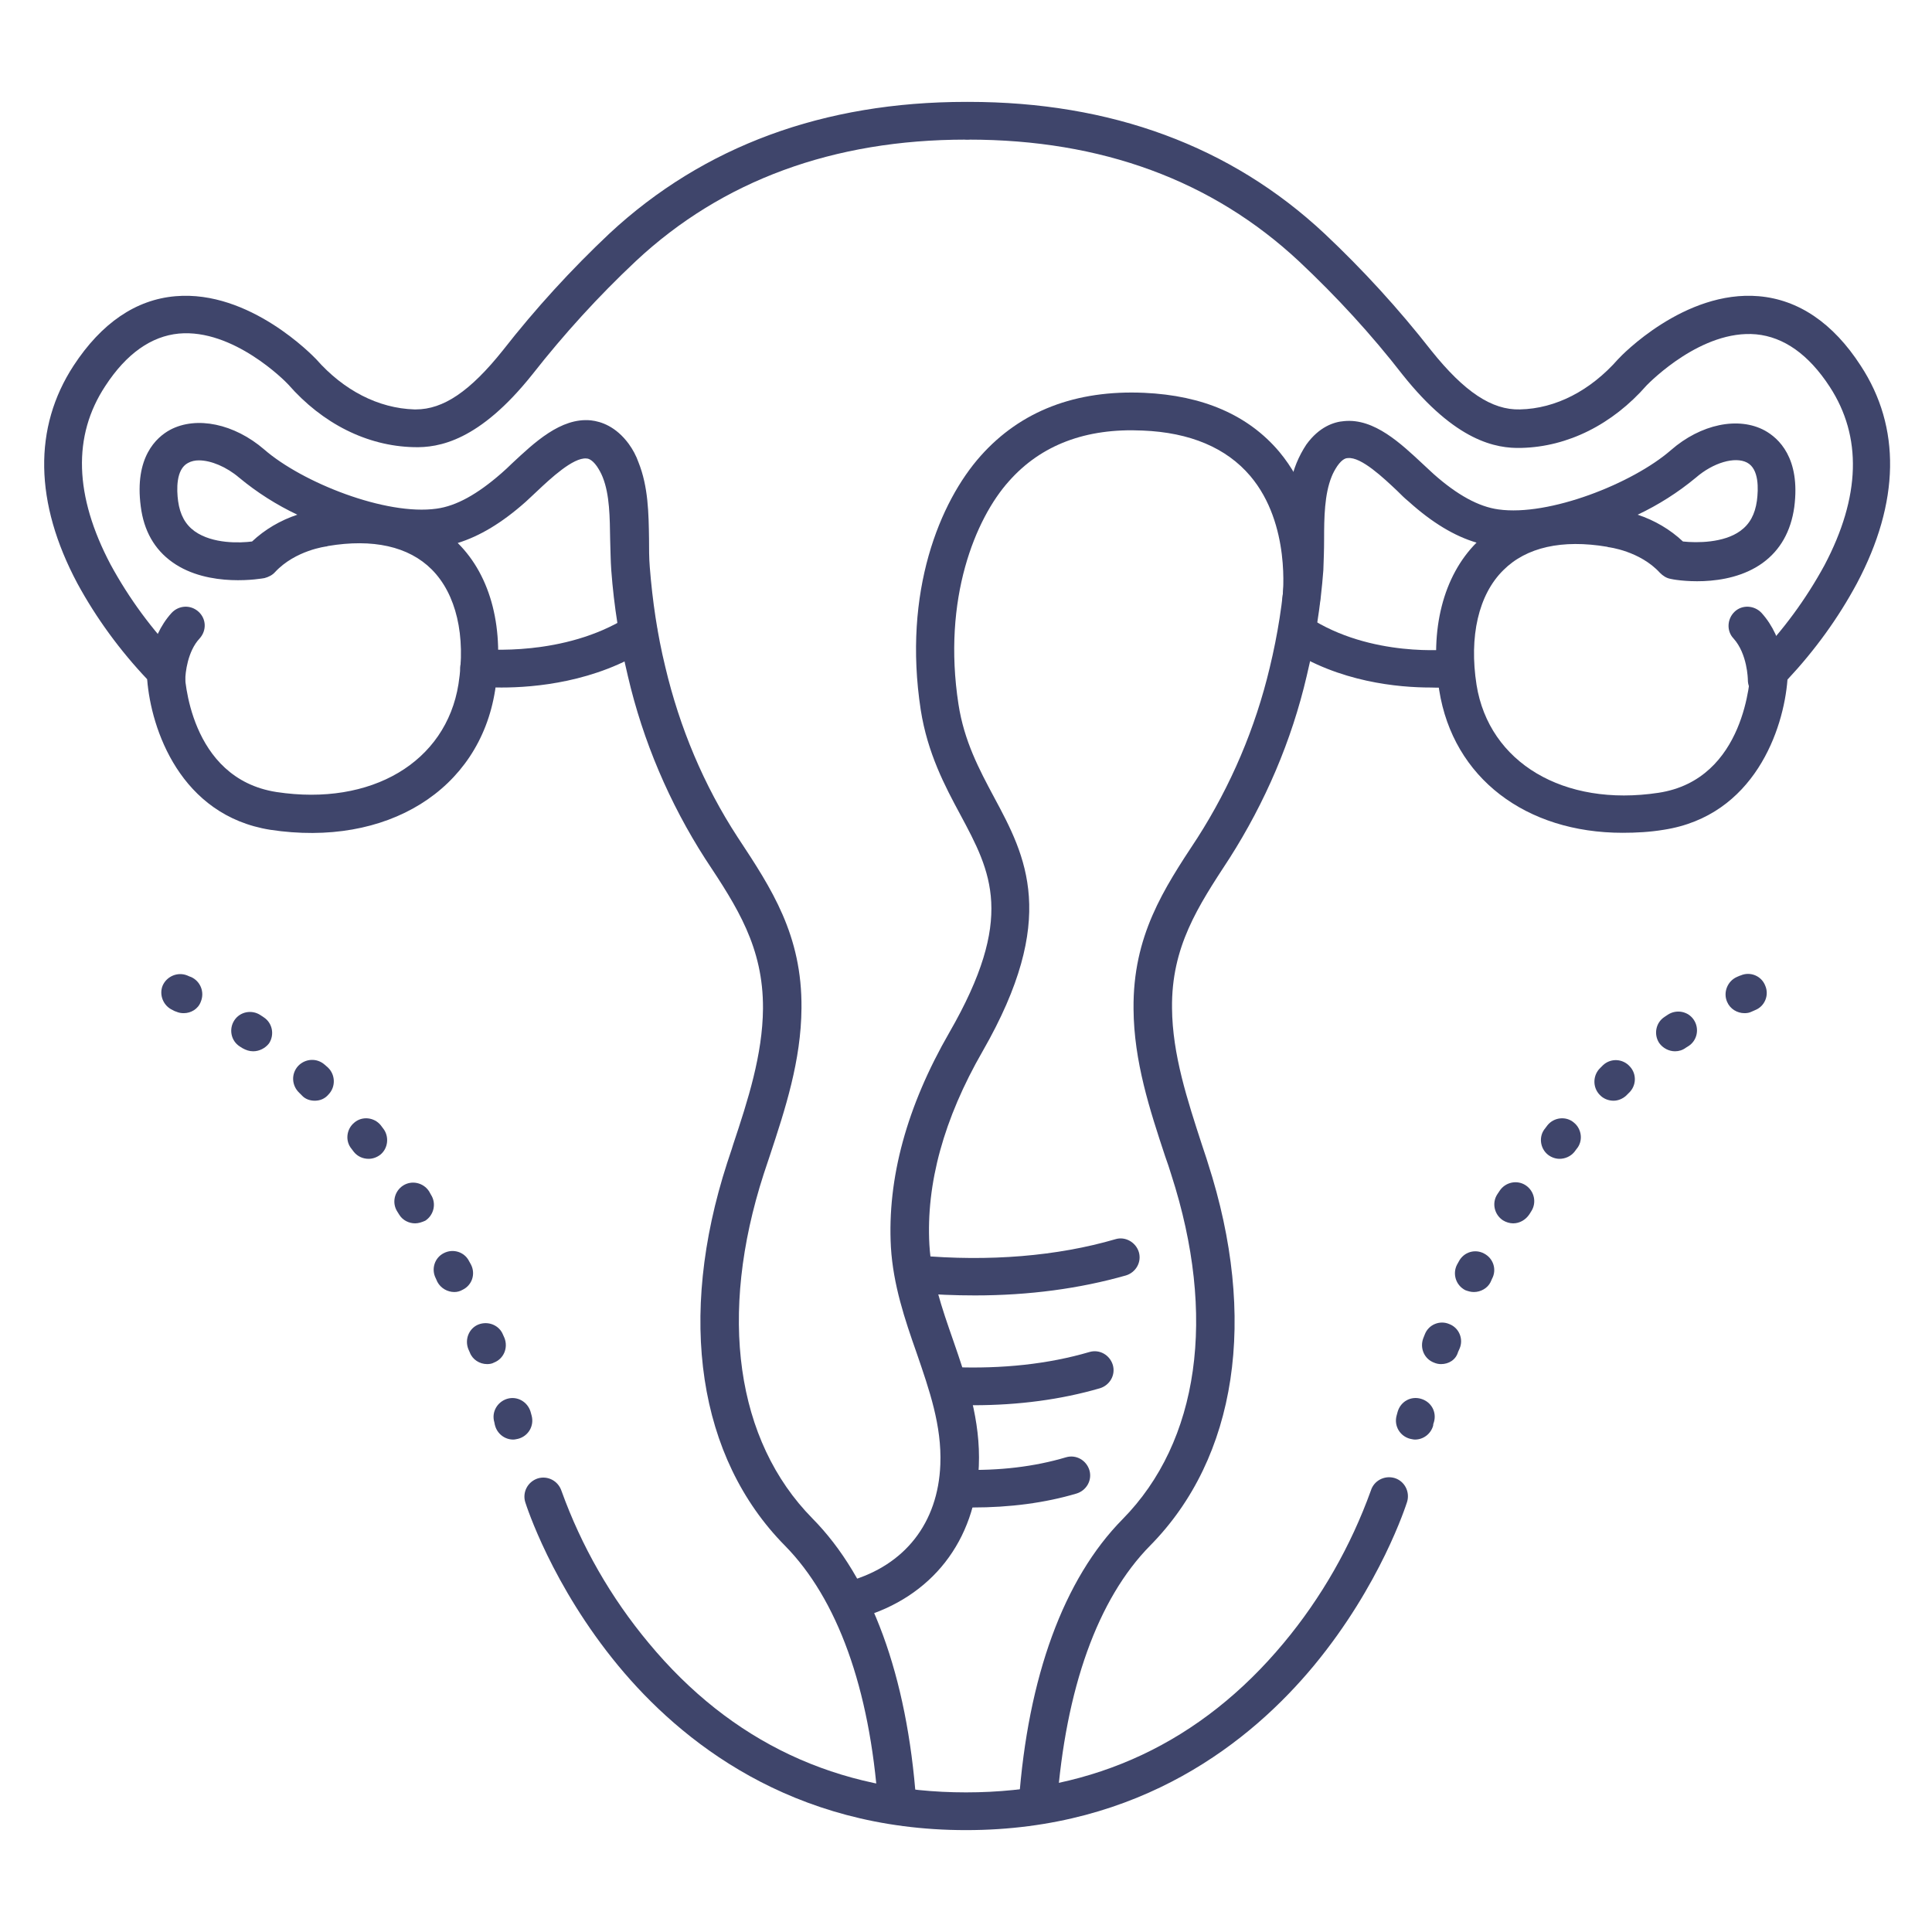 <?xml version="1.0" ?><svg id="Lines" style="enable-background:new 0 0 512 512;" version="1.1" viewBox="0 0 512 512" xml:space="preserve" xmlns="http://www.w3.org/2000/svg" xmlns:xlink="http://www.w3.org/1999/xlink"><style type="text/css">
	.st0{fill:#3F456B;}
</style><title/><path class="st0" d="M275,482.9h-0.4c-2.8-0.2-4.8-2.6-4.6-5.3c2.4-33.2,11.9-59.2,27.5-75c20.3-20.6,25-53.9,12.9-91.3  c-0.5-1.6-1-3.2-1.6-4.8c-4.1-12.4-8.3-25.2-8.4-39.1c-0.2-19.4,8-31.8,16.7-45l0.2-0.3c8.9-13.9,15.4-29.2,19.2-45.2  c2.1-8.7,3.5-17.5,4.1-26.4c0.2-2.4,0.2-4.9,0.2-7.5c0.1-6.8,0.2-13.9,2.8-20.3c0.7-1.7,1.6-3.4,2.6-4.9c3.4-4.7,7.3-6,10-6.2  c8-0.8,15.1,6,20.9,11.4c1,0.9,1.9,1.8,2.8,2.6c6.3,5.6,12,8.7,17.2,9.4c13.4,1.9,35.6-6.9,45.7-15.7c7.9-6.9,17.9-9,24.9-5.2  c3.6,2,9.5,7.2,7.8,20.3c-0.9,6.4-3.7,11.4-8.4,14.8c-9.7,7-23.8,4.4-24.4,4.2c-1.1-0.2-2-0.8-2.8-1.6c-5.3-5.8-13.6-6.8-13.7-6.8  l-0.3-0.1c-11.9-2-21.4,0.1-27.5,6.2c-6.6,6.5-9.1,17.6-7.1,30.4c3.3,20.6,23.1,32.4,48.2,28.6c23.2-3.5,24.3-31,24.4-32.2  c0-1.3,0.6-2.6,1.5-3.5c7.1-7.3,13.2-15.6,18.1-24.6c9.6-18.2,10-34.1,1.4-47.3c-5.6-8.6-12.2-13.2-19.5-13.9  c-14.4-1.3-28,12.5-29,13.5c-9.1,10.4-20.9,16.3-33.2,16.6c-6.7,0.2-17.4-1.7-31.5-19.4c-8.3-10.7-17.5-20.7-27.4-30  C321.3,47.8,291.9,37,256.7,37c-2.8,0-5-2.2-5-5s2.2-5,5-5c37.7,0,69.5,11.7,94.3,34.9c10.2,9.6,19.7,20,28.3,31  c8.8,11,16.1,15.8,23.5,15.6c9.5-0.2,18.7-5,26-13.3l0.1-0.1c0.7-0.8,17.5-18.3,37.2-16.6c10.5,0.9,19.7,7.1,27,18.4  c10.7,16.3,10.4,36.2-1,57.7c-5,9.3-11.2,17.8-18.4,25.5c-1,13.2-8.8,36.1-32.8,39.8c-3.6,0.6-7.3,0.8-10.9,0.8  c-25.6,0-44.9-14.5-48.6-37.8c-2.6-16,1.1-30.3,9.9-39.1c-5.8-1.7-11.8-5.3-18-10.9c-1-0.8-2-1.8-3-2.8c-3.6-3.4-9.6-9.1-13.1-8.7  c-0.4,0-1.4,0.1-2.8,2.1c-0.6,0.9-1.1,1.8-1.5,2.8c-1.9,4.7-2,10.8-2,16.7c0,2.7-0.1,5.4-0.2,8.1c-0.7,9.4-2.2,18.8-4.4,28  c-4,17.2-11,33.5-20.5,48.4l-0.2,0.3c-8.1,12.4-15.2,23.1-15,39.4c0.1,12.3,4.1,24.4,7.9,36.1c0.5,1.6,1.1,3.2,1.6,4.9  c13.3,41.1,7.7,78.1-15.3,101.4c-13.9,14.1-22.4,37.9-24.7,68.7C280,480.9,277.7,483,275,482.9z M446,143.5  c3.7,0.4,10.8,0.4,15.2-2.8c2.5-1.8,3.9-4.4,4.4-8c0.4-3.1,0.6-8.4-2.6-10.1s-9,0-13.6,4c-4.7,3.9-9.9,7.2-15.4,9.8  C438.5,137.9,442.6,140.3,446,143.5z"/><path class="st0" d="M237.7,482.9c-2.6,0-4.8-2-5-4.6c-2.2-30.9-10.8-54.6-24.7-68.7c-23-23.3-28.6-60.3-15.3-101.4  c0.5-1.6,1.1-3.2,1.6-4.9c3.9-11.7,7.8-23.8,7.9-36c0.1-16.3-6.9-27-15.1-39.4l-0.2-0.3c-9.5-14.8-16.5-31.2-20.5-48.4  c-2.2-9.2-3.7-18.6-4.4-28c-0.2-2.7-0.2-5.4-0.3-8.1c-0.1-5.9-0.1-12-2-16.7c-0.4-1-0.9-1.9-1.5-2.8c-1.4-2-2.5-2.1-2.8-2.1  c-3.5-0.3-9.5,5.3-13.1,8.7c-1.1,1-2.1,2-3,2.8c-6.3,5.6-12.2,9.1-18,10.9c8.9,8.8,12.5,23,9.9,39.1c-4.2,26.4-28.7,41.6-59.6,36.9  C47.8,216.1,40,193.2,39,180c-7.2-7.6-13.5-16.2-18.5-25.4c-11.4-21.4-11.7-41.3-1-57.7c7.4-11.3,16.5-17.5,27-18.4  C66.2,76.8,83,94.4,83.7,95.1l0.1,0.1c7.3,8.3,16.5,13,26,13.3h0.4c7.3,0,14.4-4.8,23.1-15.7c8.6-11,18.1-21.4,28.3-31  C186.5,38.7,218.3,27,256,27c2.8,0,5,2.2,5,5s-2.2,5-5,5c-35.1,0-64.6,10.8-87.5,32.2c-9.9,9.3-19,19.3-27.4,30  c-14.1,17.7-24.8,19.5-31.5,19.3c-12.3-0.3-24.1-6.2-33.2-16.6c-0.9-1-14.6-14.8-29-13.5c-7.3,0.7-13.9,5.3-19.5,13.9  c-8.7,13.2-8.2,29.1,1.4,47.3c4.9,9,11,17.3,18.1,24.6c0.9,0.9,1.5,2.2,1.5,3.5c0,1.2,1.1,28.6,24.4,32.2  c25.1,3.8,44.9-7.9,48.2-28.6c2-12.8-0.6-23.9-7.1-30.4c-6.1-6.1-15.6-8.2-27.5-6.2l-0.3,0.1c-0.1,0-8.3,1-13.7,6.8  c-0.7,0.8-1.7,1.3-2.8,1.6c-0.6,0.1-14.7,2.7-24.4-4.2c-4.8-3.4-7.6-8.4-8.4-14.8c-1.7-13,4.1-18.3,7.8-20.3c7-3.7,17-1.6,24.9,5.2  c10.1,8.8,32.3,17.6,45.7,15.7c5.2-0.7,10.8-3.8,17.2-9.4c0.9-0.8,1.8-1.6,2.8-2.6c5.8-5.4,12.9-12.2,20.9-11.4  c2.7,0.3,6.6,1.6,10,6.2c1.1,1.5,2,3.2,2.6,4.9c2.6,6.5,2.7,13.5,2.8,20.3c0,2.6,0,5.1,0.2,7.5c0.7,8.9,2,17.8,4.1,26.4  c3.8,16.1,10.2,31.4,19.2,45.2l0.2,0.3c8.7,13.2,16.9,25.6,16.7,45c-0.1,13.9-4.3,26.7-8.4,39.1c-0.5,1.6-1.1,3.2-1.6,4.8  c-12.1,37.4-7.4,70.7,12.9,91.3c15.6,15.8,25.1,41.7,27.5,75c0.2,2.8-1.9,5.1-4.6,5.3L237.7,482.9z M52.7,122c-1,0-2,0.2-2.9,0.7  c-3.2,1.7-3,7.1-2.6,10.1c0.5,3.6,1.9,6.2,4.4,8c4.8,3.4,12.1,3.1,15.2,2.7c3.4-3.2,7.5-5.6,12-7.1c-5.5-2.6-10.7-5.9-15.4-9.8  C60,123.7,55.9,122,52.7,122z"/><path class="st0" d="M132.9,182.2c-2.2,0-4.3-0.1-6.5-0.3c-2.7-0.3-4.7-2.8-4.4-5.5c0.3-2.7,2.8-4.7,5.5-4.4c0.4,0,22,2.2,39-8.6  c2.3-1.5,5.4-0.9,6.9,1.4c1.5,2.3,0.9,5.4-1.4,6.9c-0.1,0-0.1,0.1-0.2,0.1C157.8,180.8,141.7,182.2,132.9,182.2z"/><path class="st0" d="M379.2,182.2c-8.6,0-24.3-1.4-38-10.4c-2.3-1.5-2.9-4.6-1.4-6.9c1.5-2.3,4.6-2.9,6.9-1.4  c16.6,10.9,37.5,8.6,37.7,8.6c2.7-0.4,5.3,1.5,5.6,4.3c0.4,2.7-1.5,5.3-4.3,5.6c-0.1,0-0.1,0-0.2,0  C383.5,182.2,381.4,182.3,379.2,182.2z"/><path class="st0" d="M44.1,185.2c-2.8,0-5-2.2-5-5c0-1.1,0.1-10.9,6.4-17.8c1.9-2,5-2.2,7.1-0.3s2.2,5,0.3,7.1l0,0  c-3.2,3.4-3.8,9.2-3.8,11C49.1,182.9,46.8,185.2,44.1,185.2L44.1,185.2z"/><path class="st0" d="M468.2,185.2L468.2,185.2c-2.8,0-5-2.3-5-5c0-0.2-0.1-6.9-3.8-11c-1.9-2-1.7-5.2,0.3-7.1c2-1.9,5.2-1.7,7.1,0.3  c6.3,6.9,6.4,16.7,6.4,17.8C473.2,183,470.9,185.2,468.2,185.2z"/><path class="st0" d="M226.5,428.8c-2.8,0-5-2.2-5-5c0-2.2,1.5-4.2,3.6-4.8c14.7-4.2,23.5-15.4,24.1-30.9c0.4-10.3-2.9-19.7-6.3-29.6  c-3.1-8.8-6.2-18-6.8-28c-1-18.2,4.2-37.3,15.5-56.9c17.5-30.4,11.1-42.4,2.9-57.7c-4.1-7.6-8.7-16.3-10.5-27.8  c-4.8-31.3,5.1-55.2,15.9-67.3c10.6-11.9,25.2-17.5,43.3-16.7c15.6,0.7,27.6,5.9,35.8,15.6c13.6,16.3,10.9,38.9,10.8,39.8  c-0.4,2.7-2.9,4.7-5.6,4.3c-2.7-0.4-4.7-2.9-4.3-5.6l0,0c0-0.2,2.3-19.3-8.6-32.1c-6.3-7.4-15.9-11.5-28.5-12  c-15-0.7-26.9,3.8-35.4,13.4c-8.9,9.9-17.7,31.2-13.4,59.1c1.5,9.8,5.5,17.3,9.4,24.6c8.5,15.8,17.2,32.2-3,67.4  c-10.3,17.9-15,35.1-14.1,51.3c0.5,8.6,3.3,16.7,6.3,25.3c3.6,10.4,7.3,21.1,6.8,33.3c-0.8,19.8-12.5,34.8-31.4,40.2  C227.5,428.8,227,428.8,226.5,428.8z"/><path class="st0" d="M256,485c-46.4,0-75.7-23.7-92.1-43.5c-17.7-21.4-24.4-42.5-24.7-43.4c-0.8-2.6,0.6-5.4,3.3-6.3  c2.6-0.8,5.4,0.6,6.3,3.3l0,0c5.3,14.7,13.1,28.3,23.1,40.3C193.7,461.7,222,475,256,475s62.3-13.3,84.2-39.6  c10-12,17.8-25.7,23.1-40.4c0.8-2.6,3.6-4.1,6.3-3.3c2.6,0.8,4.1,3.6,3.3,6.3c-0.3,0.9-7,22-24.7,43.4  C331.7,461.3,302.4,485,256,485z"/><g><g><path class="st0" d="M258.4,343.3c-5.2,0-10.6-0.2-16.1-0.7c-2.8-0.2-4.8-2.7-4.5-5.4c0.2-2.8,2.7-4.8,5.4-4.5    c18.9,1.7,37,0.2,52.4-4.3c2.6-0.8,5.4,0.8,6.2,3.4c0.8,2.7-0.8,5.4-3.4,6.2C286.1,341.5,272.7,343.3,258.4,343.3z"/></g><g><path class="st0" d="M258,372.4c-2,0-3.9,0-5.9-0.1c-2.8-0.1-4.9-2.4-4.8-5.2c0.1-2.8,2.5-4.9,5.2-4.8c13.1,0.5,25.3-0.8,36.2-4    c2.7-0.8,5.4,0.8,6.2,3.4c0.8,2.7-0.8,5.4-3.4,6.2C281.2,370.9,269.9,372.4,258,372.4z"/></g><g><path class="st0" d="M257.7,399.5c-1,0-2.1,0-3.2,0c-2.8-0.1-4.9-2.4-4.9-5.1c0.1-2.8,2.4-4.9,5.1-4.9c10.1,0.3,19.4-0.8,27.8-3.3    c2.7-0.8,5.4,0.8,6.2,3.4c0.8,2.7-0.8,5.4-3.4,6.2C276.9,398.3,267.6,399.5,257.7,399.5z"/></g></g><g><path class="st0" d="M375,381.5c-0.4,0-0.8-0.1-1.3-0.2c-2.7-0.7-4.3-3.4-3.6-6.1c0,0,0.1-0.4,0.3-1.1c0.8-2.7,3.5-4.2,6.2-3.4   c2.7,0.8,4.2,3.5,3.4,6.2c-0.2,0.5-0.2,0.8-0.2,0.9C379.2,380,377.2,381.5,375,381.5z M381.9,361.5c-0.6,0-1.2-0.1-1.9-0.4   c-2.6-1-3.8-3.9-2.8-6.5l0.4-1c1-2.6,4-3.8,6.5-2.7c2.6,1,3.8,4,2.7,6.5l-0.4,0.9C385.8,360.4,383.9,361.5,381.9,361.5z    M390.6,342.4c-0.8,0-1.5-0.2-2.3-0.5c-2.5-1.3-3.4-4.3-2.2-6.7l0.5-0.9c1.3-2.5,4.3-3.4,6.7-2.1c2.5,1.3,3.4,4.3,2.1,6.7l-0.4,0.9   C394.2,341.4,392.4,342.4,390.6,342.4z M401,324.2c-0.9,0-1.9-0.3-2.7-0.8c-2.3-1.5-3-4.6-1.5-6.9l0.6-0.9c1.5-2.3,4.6-3,6.9-1.5   c2.3,1.5,3,4.6,1.5,6.9l-0.5,0.8C404.3,323.3,402.7,324.2,401,324.2z M413.3,307.1c-1.1,0-2.2-0.4-3.1-1.1c-2.1-1.7-2.5-4.9-0.7-7   l0.6-0.8c1.7-2.1,4.9-2.5,7-0.7c2.1,1.7,2.5,4.9,0.7,7l-0.6,0.8C416.2,306.5,414.7,307.1,413.3,307.1z M427.6,291.7   c-1.3,0-2.7-0.5-3.7-1.6c-1.9-2-1.8-5.2,0.2-7.1l0.7-0.7c2-1.9,5.2-1.8,7.1,0.3c1.9,2,1.8,5.2-0.3,7.1l-0.7,0.7   C430,291.2,428.8,291.7,427.6,291.7z M443.9,278.6c-1.6,0-3.2-0.8-4.2-2.2c-1.5-2.3-0.9-5.4,1.4-6.9l0.9-0.6   c2.3-1.5,5.4-0.9,6.9,1.4c1.5,2.3,0.9,5.4-1.4,6.9l-0.8,0.5C445.9,278.3,444.9,278.6,443.9,278.6z M462.3,268.5   c-1.9,0-3.8-1.1-4.6-3c-1.1-2.5,0.1-5.5,2.6-6.6c0.3-0.1,0.6-0.3,1-0.4c2.5-1.1,5.5,0.1,6.5,2.7c1.1,2.5-0.1,5.5-2.7,6.5l-0.9,0.4   C463.6,268.4,463,268.5,462.3,268.5z"/></g><g><path class="st0" d="M136,381.5c-2.2,0-4.2-1.5-4.8-3.7l0,0c0,0-0.1-0.3-0.2-0.9c-0.8-2.7,0.8-5.4,3.4-6.2c2.7-0.8,5.4,0.8,6.2,3.4   c0.2,0.7,0.3,1.1,0.3,1.1c0.7,2.7-0.9,5.4-3.6,6.1C136.8,381.4,136.4,381.5,136,381.5z M129.1,361.5c-2,0-3.9-1.2-4.6-3.1l-0.4-0.9   c-1-2.6,0.2-5.5,2.7-6.5c2.6-1,5.5,0.2,6.5,2.7l0.4,0.9c1,2.6-0.2,5.5-2.8,6.5C130.4,361.4,129.7,361.5,129.1,361.5z M120.4,342.4   c-1.8,0-3.6-1-4.5-2.7l-0.4-0.9c-1.3-2.5-0.3-5.5,2.1-6.7c2.5-1.3,5.5-0.3,6.7,2.1l0.5,0.9c1.3,2.5,0.3,5.5-2.2,6.7   C121.9,342.2,121.2,342.4,120.4,342.4z M110,324.2c-1.6,0-3.3-0.8-4.2-2.3l-0.5-0.8c-1.5-2.3-0.8-5.4,1.5-6.9   c2.3-1.5,5.4-0.8,6.9,1.5l0.5,0.9c1.5,2.3,0.8,5.4-1.5,6.9C111.8,323.9,110.9,324.2,110,324.2z M97.7,307.1c-1.5,0-2.9-0.6-3.9-1.8   l-0.6-0.8c-1.8-2.1-1.4-5.3,0.7-7c2.1-1.8,5.3-1.4,7,0.7l0.6,0.8c1.7,2.1,1.4,5.3-0.7,7C99.9,306.7,98.8,307.1,97.7,307.1z    M83.4,291.7c-1.2,0-2.5-0.4-3.4-1.4l-0.7-0.7c-2-1.9-2.2-5-0.3-7.1c1.9-2,5-2.2,7.1-0.3l0.8,0.7c2,1.9,2.1,5.1,0.2,7.1   C86.1,291.2,84.8,291.7,83.4,291.7z M67.1,278.6c-1,0-1.9-0.3-2.8-0.8l-0.8-0.5c-2.3-1.5-2.9-4.6-1.4-6.9s4.6-2.9,6.9-1.4l0.9,0.6   c2.3,1.5,2.9,4.6,1.4,6.9C70.3,277.8,68.7,278.6,67.1,278.6z M48.7,268.5c-0.7,0-1.3-0.1-2-0.4c-0.3-0.1-0.6-0.2-0.9-0.4   c-2.5-1.1-3.7-4-2.7-6.5c1.1-2.5,4-3.7,6.5-2.7c0.3,0.1,0.6,0.3,1,0.4c2.5,1.1,3.7,4,2.6,6.6C52.5,267.4,50.6,268.5,48.7,268.5z"/></g></svg>